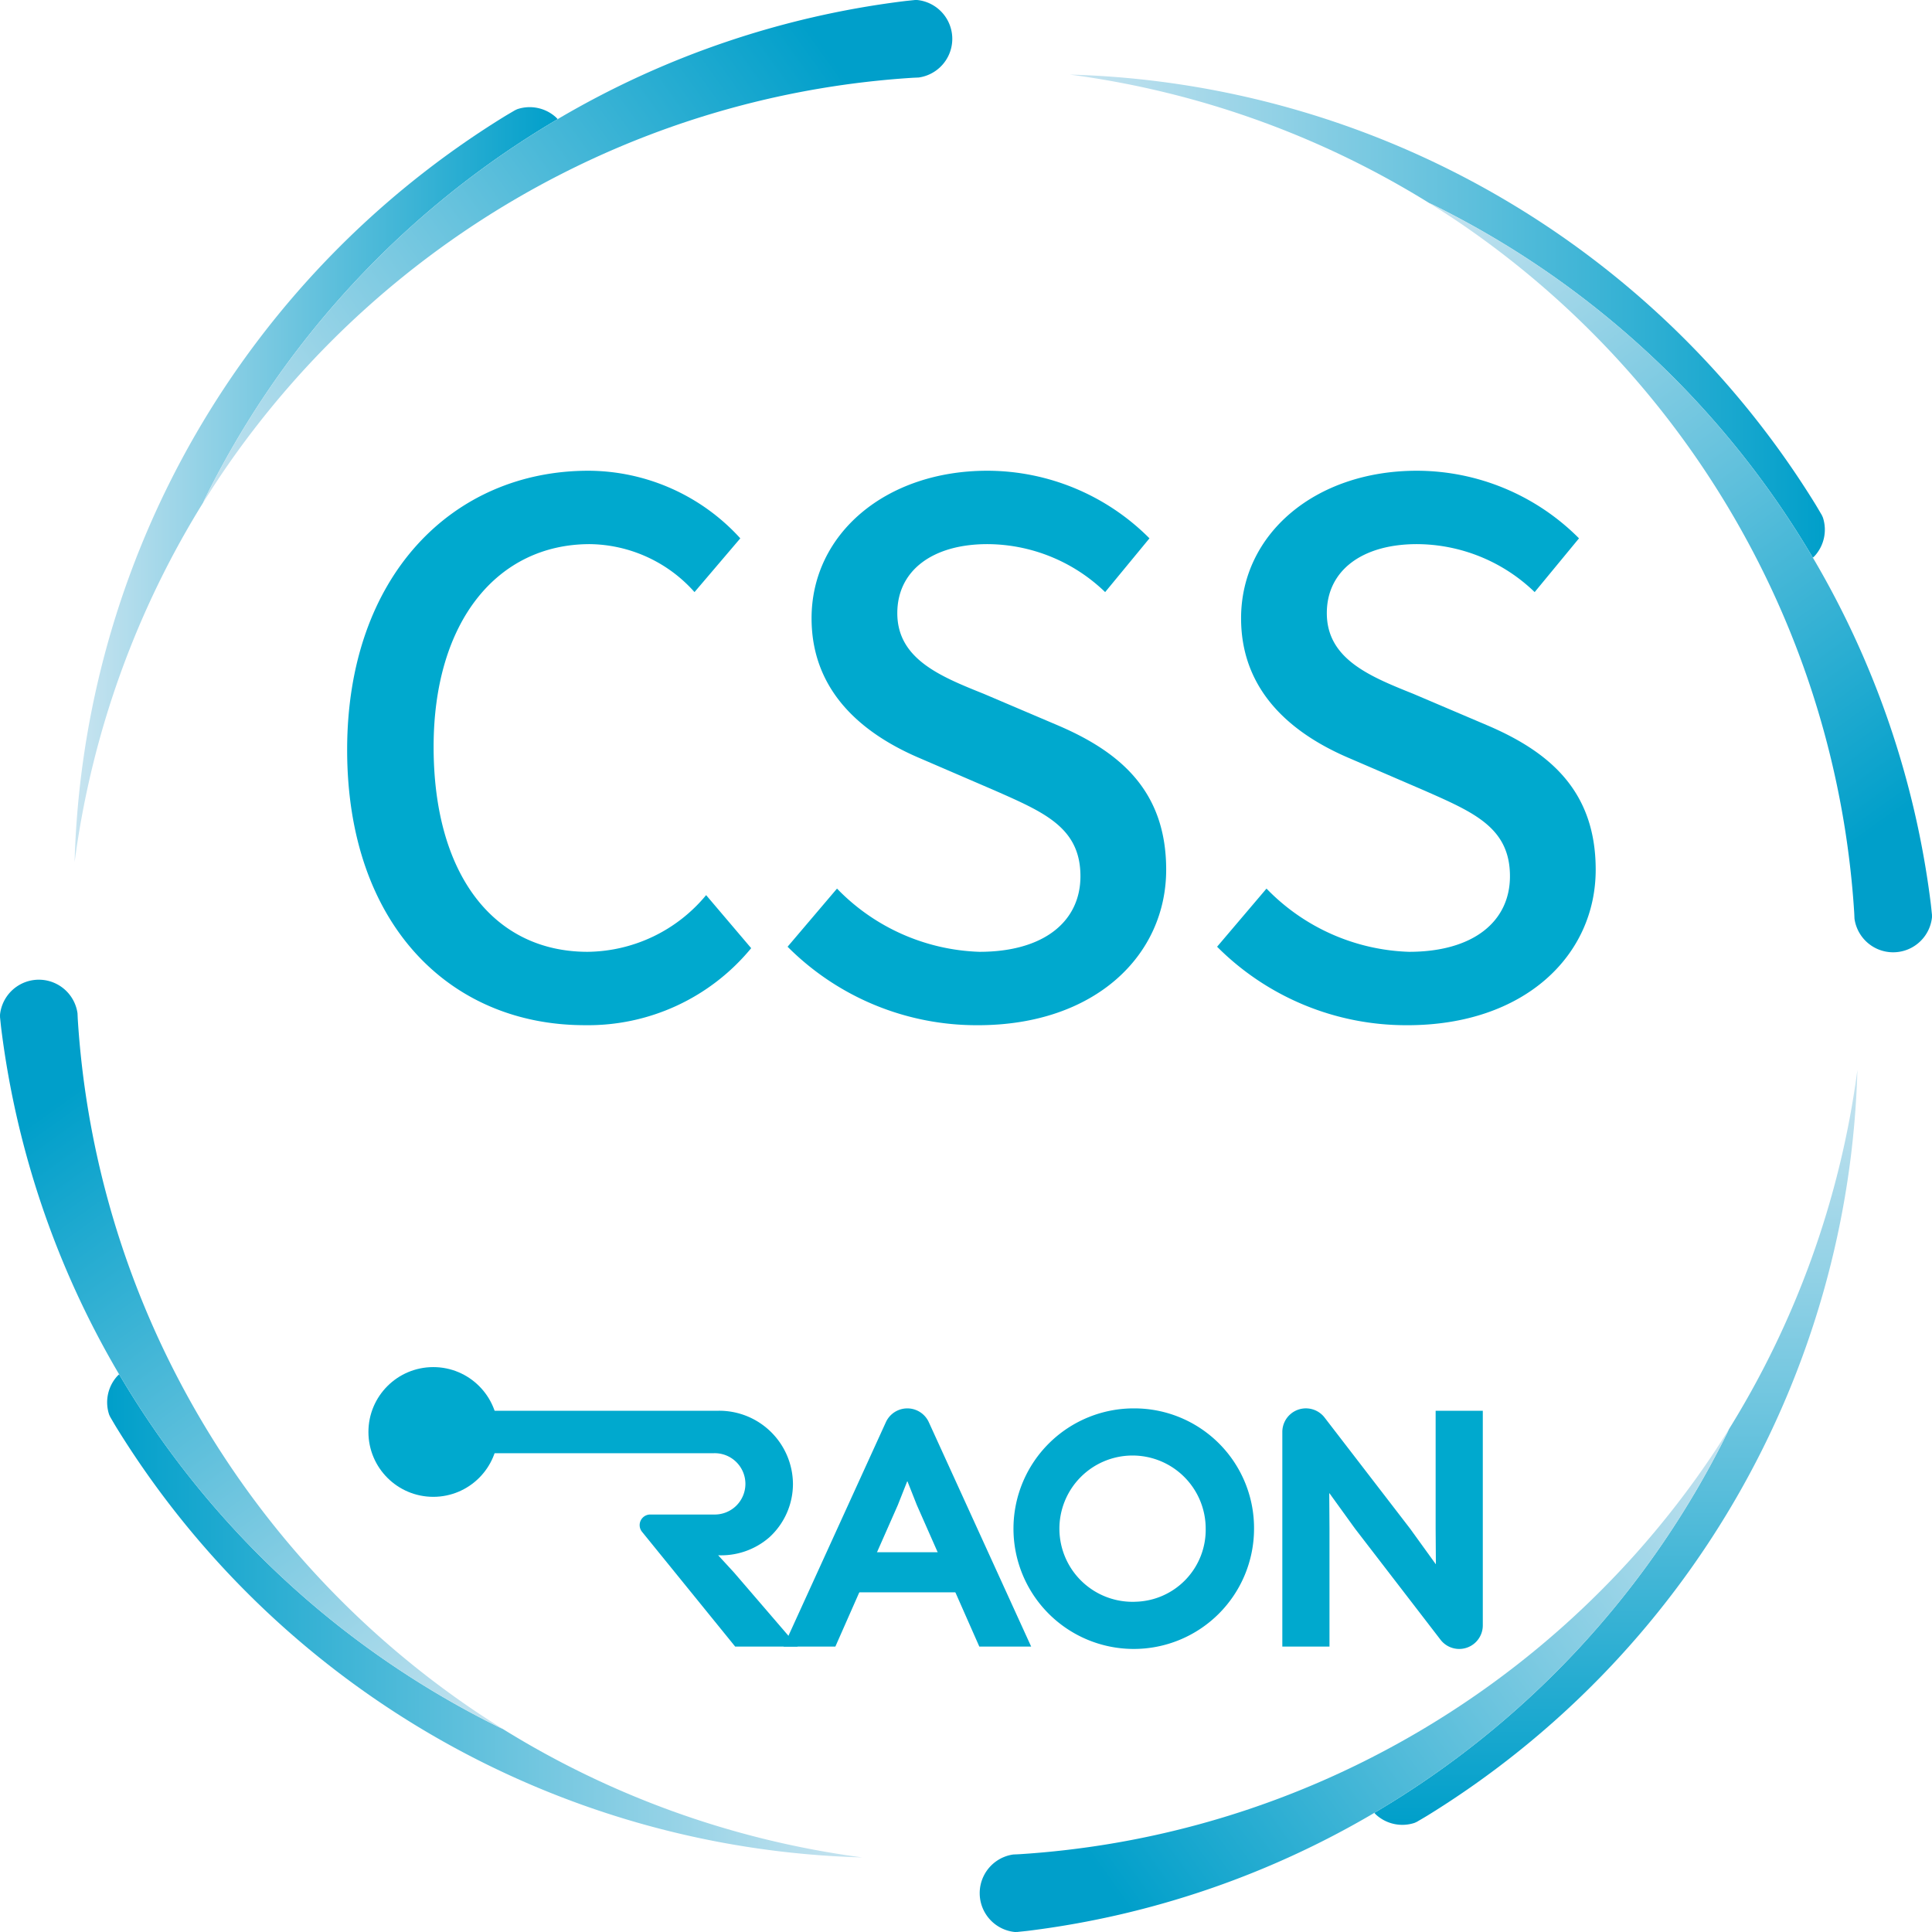 <svg xmlns="http://www.w3.org/2000/svg" xmlns:xlink="http://www.w3.org/1999/xlink" width="95.697" height="95.697" viewBox="0 0 95.697 95.697"><defs><style>.cls-1{fill:#00a9ce;}.cls-2{fill:url(#linear-gradient);}.cls-3{fill:url(#linear-gradient-2);}.cls-4{fill:url(#linear-gradient-3);}.cls-5{fill:url(#linear-gradient-4);}.cls-6{fill:url(#linear-gradient-5);}.cls-7{fill:url(#linear-gradient-6);}.cls-8{fill:url(#linear-gradient-7);}.cls-9{fill:url(#linear-gradient-8);}</style><linearGradient id="linear-gradient" x1="52.993" y1="15.66" x2="90.389" y2="15.66" gradientUnits="userSpaceOnUse"><stop offset="0" stop-color="#c8e4f0"/><stop offset="1" stop-color="#009fca"/></linearGradient><linearGradient id="linear-gradient-2" x1="71.416" y1="9.454" x2="93.681" y2="40.595" xlink:href="#linear-gradient"/><linearGradient id="linear-gradient-3" x1="-40.35" y1="1664.907" x2="-2.954" y2="1664.907" gradientTransform="translate(1744.944 93.344) rotate(90)" xlink:href="#linear-gradient"/><linearGradient id="linear-gradient-4" x1="-21.928" y1="1658.701" x2="0.337" y2="1689.842" gradientTransform="translate(1744.944 93.344) rotate(90)" xlink:href="#linear-gradient"/><linearGradient id="linear-gradient-5" x1="1374.646" y1="1992.64" x2="1412.042" y2="1992.64" gradientTransform="translate(1417.35 2072.677) rotate(180)" xlink:href="#linear-gradient"/><linearGradient id="linear-gradient-6" x1="1393.069" y1="1986.435" x2="1415.334" y2="2017.575" gradientTransform="translate(1417.35 2072.677) rotate(180)" xlink:href="#linear-gradient"/><linearGradient id="linear-gradient-7" x1="3.695" y1="24.006" x2="27.625" y2="24.006" xlink:href="#linear-gradient"/><linearGradient id="linear-gradient-8" x1="70.916" y1="9.954" x2="93.181" y2="41.095" gradientTransform="translate(-0.5 95.197) rotate(-90)" xlink:href="#linear-gradient"/></defs><title>Asset 2</title><g id="Layer_2" data-name="Layer 2"><g id="Layer_1-2" data-name="Layer 1"><path class="cls-1" d="M17.195,37.139c0-8.639,5.255-13.822,11.951-13.822a10.21,10.21,0,0,1,7.523,3.348L34.401,29.328a7.048,7.048,0,0,0-5.184-2.376c-4.571,0-7.739,3.815-7.739,10.043,0,6.299,2.952,10.151,7.631,10.151a7.721,7.721,0,0,0,5.867-2.808l2.232,2.627a10.461,10.461,0,0,1-8.243,3.815C22.306,50.781,17.195,45.814,17.195,37.139Z"/><path class="cls-1" d="M39.011,46.894l2.448-2.88a10.272,10.272,0,0,0,7.055,3.132c3.204,0,5.003-1.512,5.003-3.744,0-2.412-1.799-3.167-4.247-4.248L45.598,37.571c-2.556-1.08-5.399-3.096-5.399-6.947,0-4.176,3.671-7.307,8.71-7.307a11.348,11.348,0,0,1,8.027,3.348L54.741,29.328a8.439,8.439,0,0,0-5.832-2.376c-2.699,0-4.463,1.295-4.463,3.419,0,2.268,2.124,3.131,4.283,3.996l3.636,1.548c3.132,1.331,5.399,3.275,5.399,7.163,0,4.247-3.527,7.703-9.323,7.703A13.217,13.217,0,0,1,39.011,46.894Z"/><path class="cls-1" d="M60.286,46.894l2.447-2.88a10.274,10.274,0,0,0,7.056,3.132c3.204,0,5.003-1.512,5.003-3.744,0-2.412-1.799-3.167-4.247-4.248l-3.671-1.583c-2.557-1.08-5.4-3.096-5.4-6.947,0-4.176,3.672-7.307,8.711-7.307a11.348,11.348,0,0,1,8.027,3.348L76.016,29.328a8.439,8.439,0,0,0-5.832-2.376c-2.699,0-4.463,1.295-4.463,3.419,0,2.268,2.123,3.131,4.283,3.996l3.636,1.548c3.132,1.331,5.399,3.275,5.399,7.163,0,4.247-3.527,7.703-9.322,7.703A13.217,13.217,0,0,1,60.286,46.894Z"/><circle class="cls-1" cx="21.462" cy="70.929" r="3.213"/><path class="cls-1" d="M56.216,69.761a5.958,5.958,0,1,0,5.9,5.957A5.929,5.929,0,0,0,56.216,69.761Zm0,9.579a3.623,3.623,0,1,1,3.505-3.622A3.565,3.565,0,0,1,56.216,79.339Z"/><rect class="cls-1" x="41.74" y="76.886" width="5.996" height="1.986"/><path class="cls-1" d="M44.934,73.38l-.463,1.171L41.378,81.559H38.81l5.069-11.113a1.169,1.169,0,0,1,2.128,0L51.076,81.559H48.508l-3.094-7.008-.463-1.171Z"/><path class="cls-1" d="M65.617,70.224a1.168,1.168,0,0,0-2.1.705v10.63h2.336V75.718l-.012-1.752h.012l1.265,1.752,4.229,5.495a1.168,1.168,0,0,0,2.1-.705v-10.63H71.111v5.84l.012,1.752h-.012l-1.265-1.752Z"/><path class="cls-1" d="M34.288,75.639l2.068,2.25,3.157,3.67H36.415l-4.61-5.681a.518.518,0,0,1-.121-.335.525.525,0,0,1,.526-.525h3.154a1.519,1.519,0,1,0,0-3.037H21.462a1.051,1.051,0,1,1,0-2.103H35.597a3.651,3.651,0,0,1,3.68,3.622,3.583,3.583,0,0,1-1.168,2.646,3.63,3.63,0,0,1-2.599.887"/><path class="cls-2" d="M89.796,27.625c.033-.032.067-.062.098-.096a1.935,1.935,0,0,0,.403-1.883c-.015-.046-.039-.086-.057-.13-.108-.182-.213-.367-.324-.547A44.845,44.845,0,0,0,52.993,3.695a44.904,44.904,0,0,1,18.03,6.507c-.077-.049-.152-.1-.229-.148A44.856,44.856,0,0,1,89.796,27.625Z"/><path class="cls-3" d="M95.627,44.683a44.572,44.572,0,0,0-5.795-16.999c-.012-.02-.024-.039-.036-.059a44.856,44.856,0,0,0-19.002-17.57c.077.048.152.099.229.148q.475.299.943.609c.063.042.126.083.188.125A44.958,44.958,0,0,1,87.09,27.829a44.496,44.496,0,0,1,4.752,17.345c.007.111.01.223.016.334a1.934,1.934,0,0,0,3.836-.051c.006-.048,0-.094.002-.142C95.673,45.104,95.654,44.892,95.627,44.683Z"/><path class="cls-4" d="M68.072,89.796c.032.033.062.067.096.098a1.935,1.935,0,0,0,1.883.403c.046-.015.086-.039.13-.057.182-.108.367-.213.547-.324A44.844,44.844,0,0,0,92.002,52.993a44.904,44.904,0,0,1-6.507,18.03c.049-.077.1-.152.148-.229A44.856,44.856,0,0,1,68.072,89.796Z"/><path class="cls-5" d="M51.014,95.627a44.572,44.572,0,0,0,16.999-5.795c.02-.012.039-.024.059-.036a44.856,44.856,0,0,0,17.57-19.002c-.048.077-.099.152-.148.229q-.299.475-.609.943c-.042.063-.083.126-.125.188A44.958,44.958,0,0,1,67.868,87.09a44.497,44.497,0,0,1-17.345,4.752c-.111.007-.223.01-.334.016a1.934,1.934,0,0,0,.051,3.836c.048.006.094,0,.142.002C50.593,95.673,50.804,95.654,51.014,95.627Z"/><path class="cls-6" d="M5.901,68.072c-.033.032-.067.062-.098.096A1.936,1.936,0,0,0,5.4,70.052c.015.046.039.086.057.13.108.182.213.367.324.547A44.844,44.844,0,0,0,42.703,92.002a44.904,44.904,0,0,1-18.03-6.507c.077.049.152.1.229.148A44.856,44.856,0,0,1,5.901,68.072Z"/><path class="cls-7" d="M.07,51.014a44.569,44.569,0,0,0,5.795,16.999c.012.02.025.039.036.059a44.856,44.856,0,0,0,19.002,17.57c-.077-.048-.152-.099-.229-.148q-.475-.299-.943-.609c-.063-.042-.126-.083-.188-.125A44.958,44.958,0,0,1,8.607,67.868,44.501,44.501,0,0,1,3.855,50.523c-.007-.111-.01-.223-.016-.334a1.934,1.934,0,0,0-3.836.051c-.006.048,0,.094-.002.142C.024,50.593.043,50.804.07,51.014Z"/><path class="cls-8" d="M27.625,5.901c-.032-.033-.062-.067-.096-.098A1.936,1.936,0,0,0,25.645,5.4c-.046.015-.086.039-.13.057-.182.108-.367.213-.547.324A44.844,44.844,0,0,0,3.695,42.703a44.905,44.905,0,0,1,6.507-18.03c-.049.077-.1.152-.148.229A44.856,44.856,0,0,1,27.625,5.901Z"/><path class="cls-9" d="M44.683.07a44.57,44.57,0,0,0-16.999,5.795c-.02.012-.039.025-.059.036a44.856,44.856,0,0,0-17.57,19.002c.048-.077.099-.152.148-.229q.299-.475.609-.943c.042-.063.083-.126.125-.188A44.958,44.958,0,0,1,27.829,8.607,44.499,44.499,0,0,1,45.174,3.855c.111-.007.223-.01.334-.016A1.934,1.934,0,0,0,45.456.003c-.048-.006-.094,0-.142-.002C45.104.024,44.892.043,44.683.07Z"/></g></g></svg>